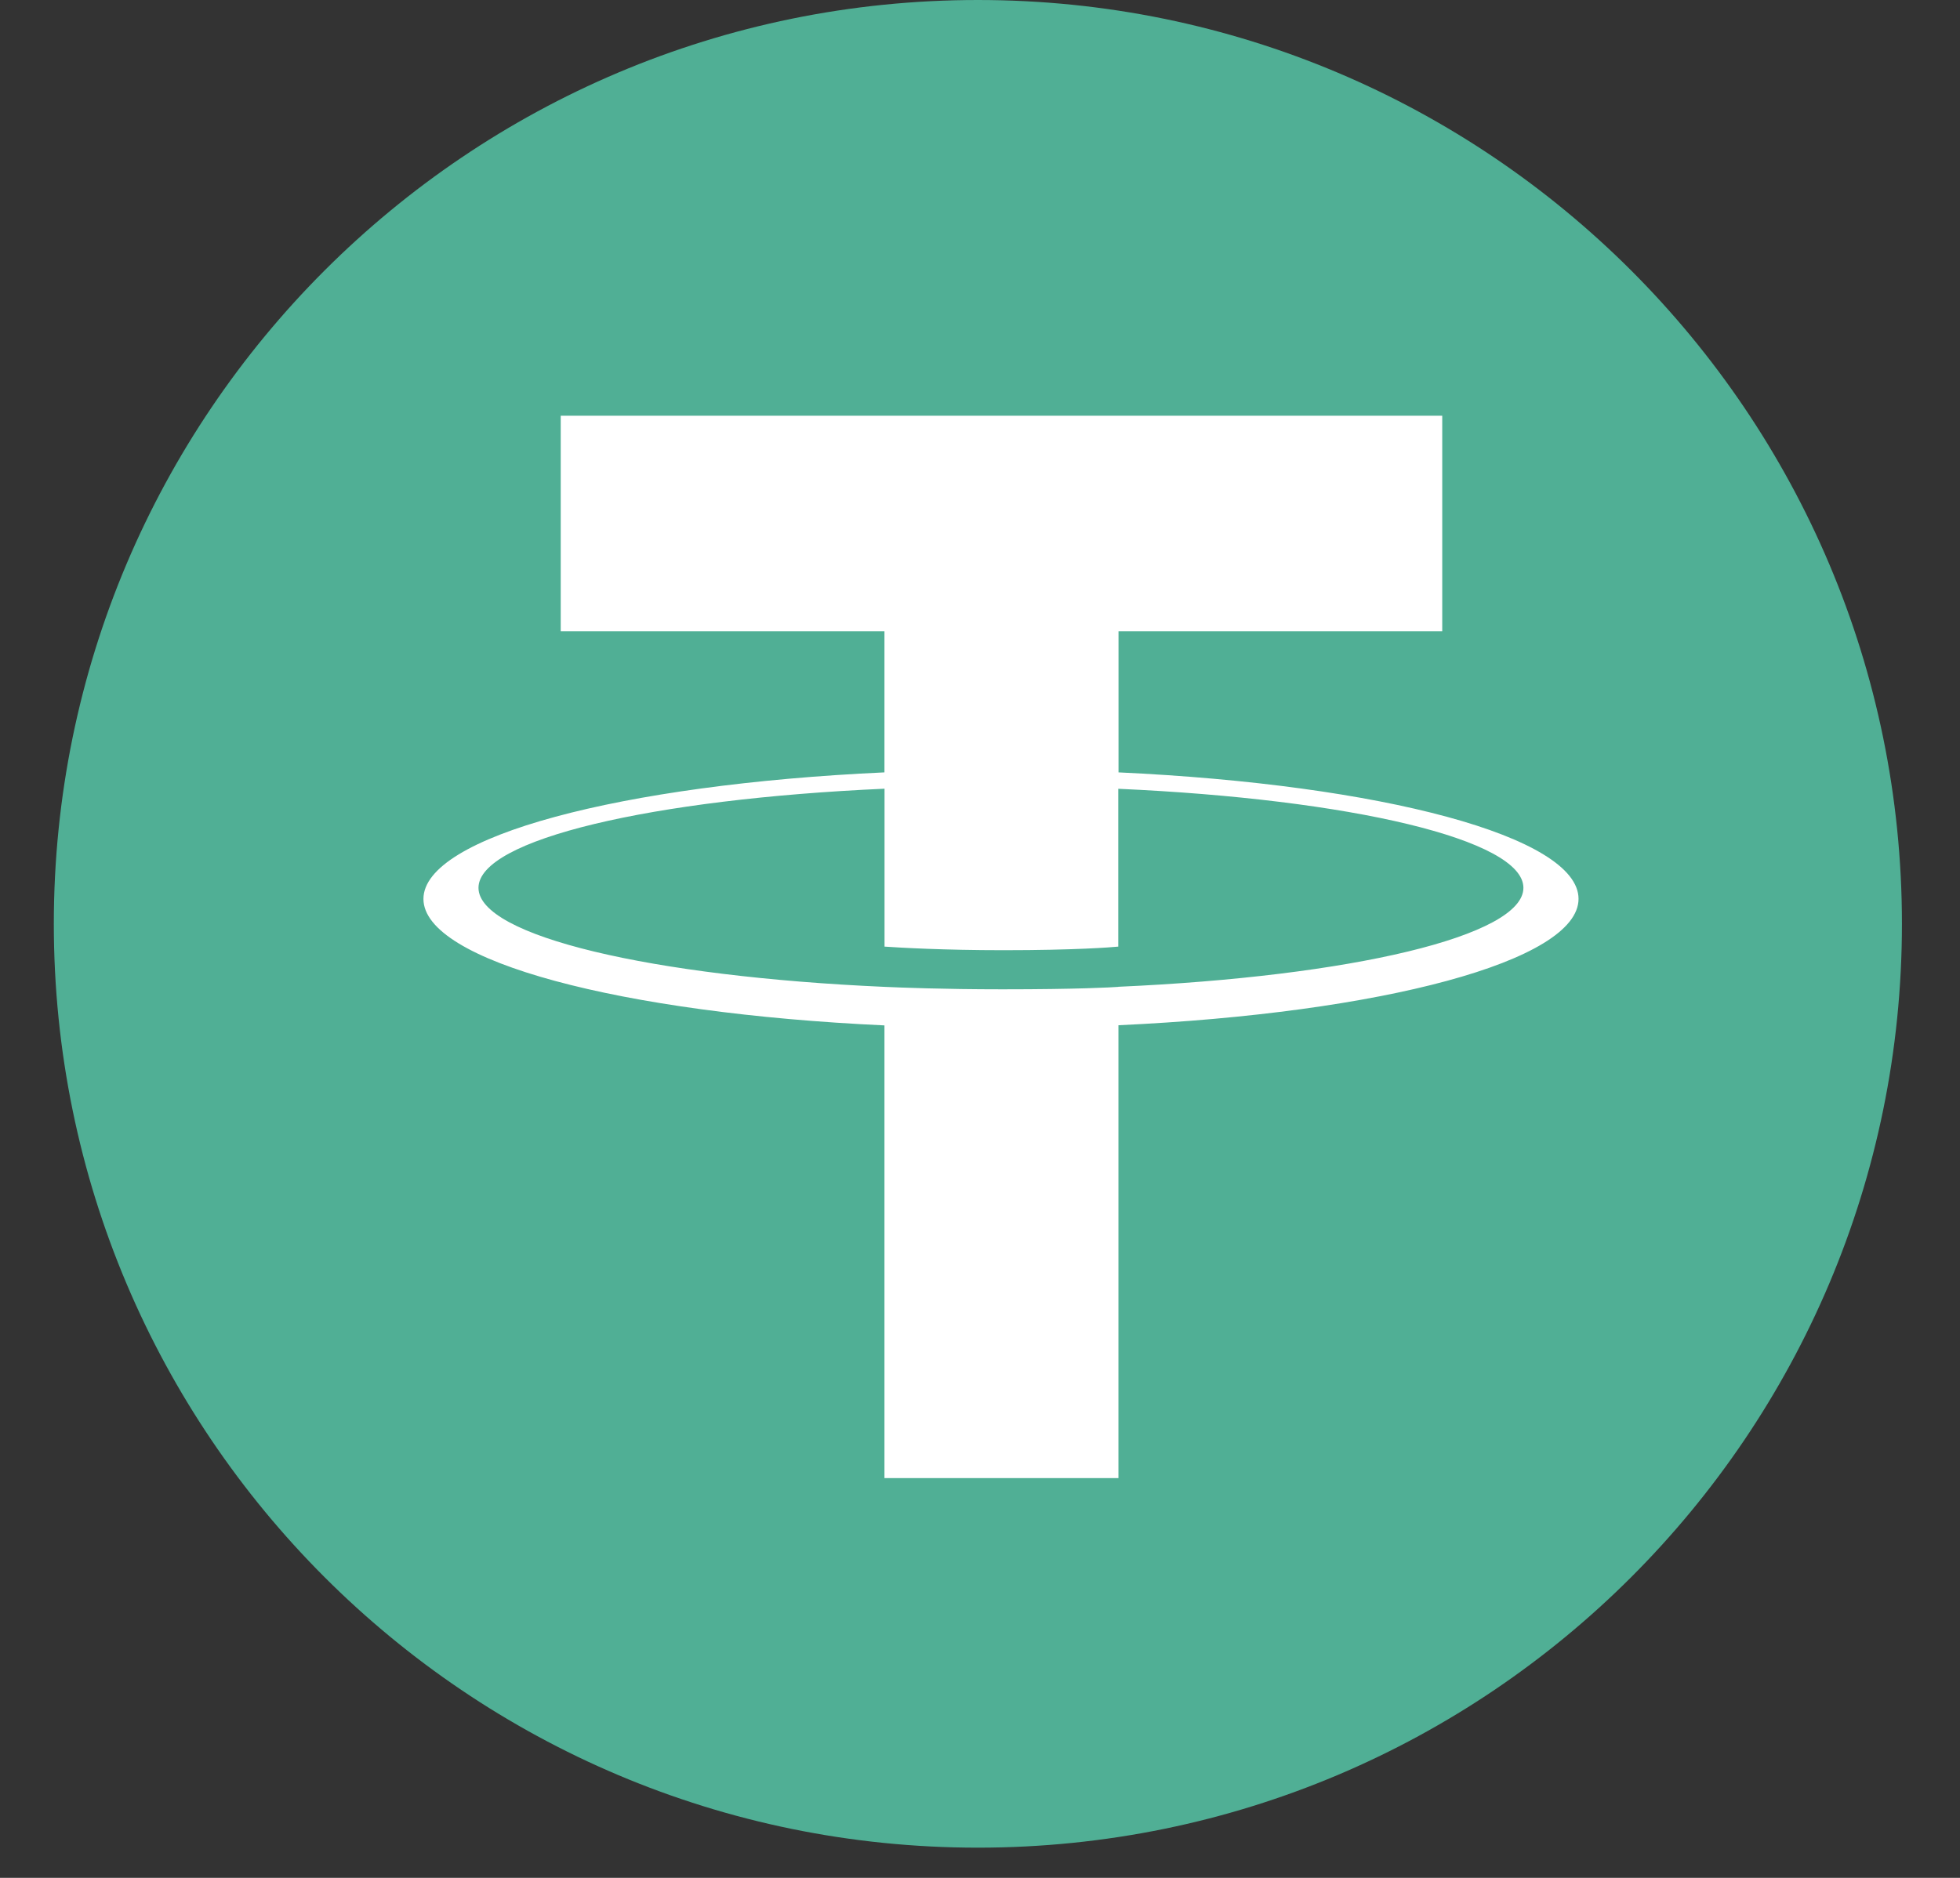 <svg width="24" height="23" viewBox="0 0 24 23" fill="none" xmlns="http://www.w3.org/2000/svg">
<rect x="0" y="0" width="24" height="23" fill="#333333" stroke="none"/>
<path d="M11.974 22.63C18.223 22.63 23.289 17.564 23.289 11.315C23.289 5.066 18.223 0 11.974 0C5.725 0 0.659 5.066 0.659 11.315C0.659 17.564 5.725 22.63 11.974 22.63Z" fill="#50AF95"/>
<path fill-rule="evenodd" clip-rule="evenodd" d="M13.696 12.087C13.616 12.093 13.2 12.117 12.274 12.117C11.537 12.117 11.014 12.095 10.831 12.087C7.984 11.961 5.859 11.466 5.859 10.874C5.859 10.281 7.984 9.787 10.831 9.66V11.594C11.017 11.607 11.55 11.638 12.287 11.638C13.171 11.638 13.613 11.602 13.693 11.594V9.661C16.534 9.788 18.654 10.283 18.654 10.874C18.654 11.465 16.535 11.96 13.693 12.086L13.696 12.087ZM13.696 9.461V7.731H17.66V5.092H6.866V7.731H10.83V9.46C7.608 9.608 5.185 10.246 5.185 11.01C5.185 11.774 7.608 12.41 10.83 12.559V18.104H13.695V12.557C16.91 12.409 19.329 11.772 19.329 11.009C19.329 10.246 16.912 9.609 13.695 9.46L13.696 9.461Z" fill="white"/>
</svg>
